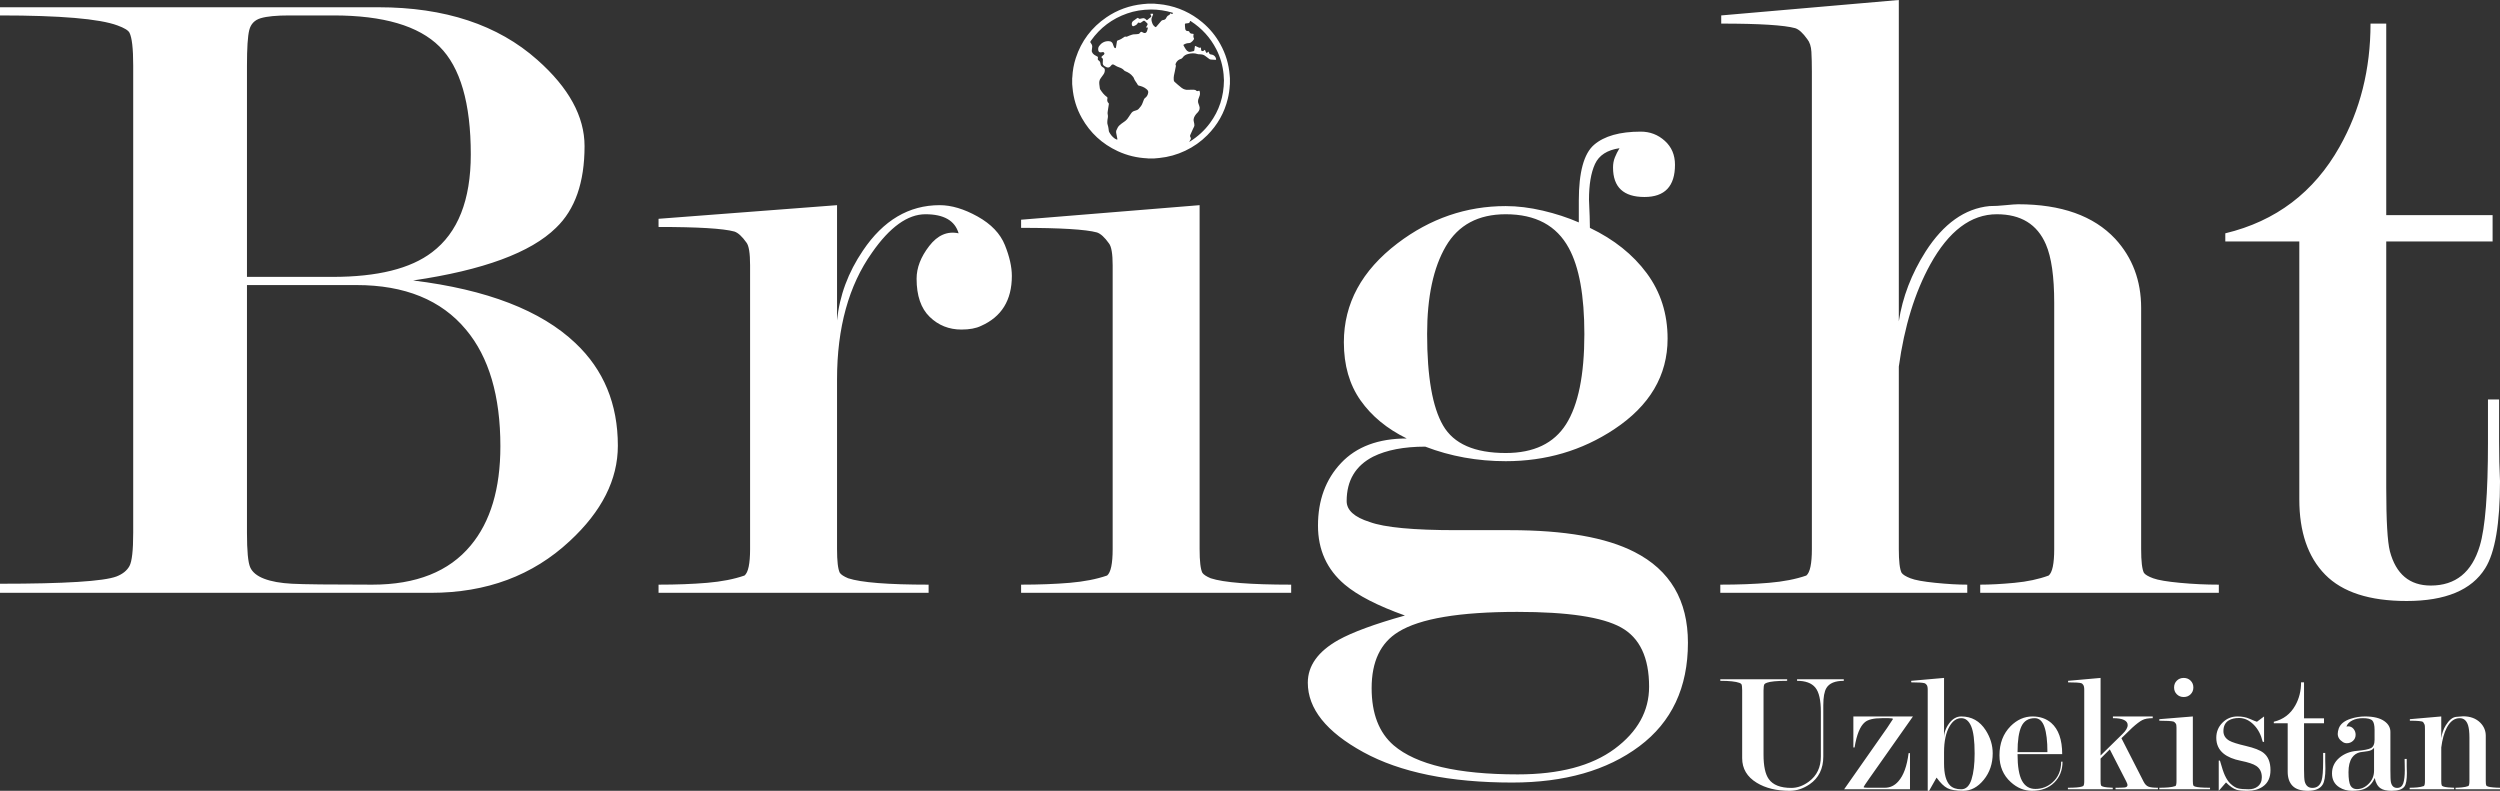 <svg width="196" height="62" viewBox="0 0 196 62" fill="none" xmlns="http://www.w3.org/2000/svg">
<rect x="0" y="0" width="196" height="62" fill="#333333" stroke="none"/>
<path d="M196 61.879V61.759C195.827 61.759 195.646 61.75 195.455 61.732C195.265 61.715 195.132 61.692 195.06 61.665C194.987 61.639 194.942 61.612 194.924 61.585C194.896 61.531 194.884 61.416 194.884 61.237V57.685C194.884 57.292 194.742 56.952 194.462 56.666C194.124 56.326 193.671 56.157 193.1 56.157C193.017 56.157 192.836 56.172 192.554 56.203C192.272 56.235 192.005 56.455 191.751 56.863C191.568 57.156 191.45 57.494 191.395 57.875V56.17L188.932 56.384V56.504C189.53 56.504 189.875 56.535 189.965 56.598L190.048 56.733C190.083 56.778 190.104 56.84 190.109 56.921C190.113 57.001 190.116 57.082 190.116 57.163V61.234C190.116 61.45 190.089 61.58 190.033 61.625C189.878 61.678 189.706 61.714 189.51 61.732C189.315 61.75 189.118 61.759 188.917 61.759V61.879H192.403V61.759C192.269 61.759 192.112 61.75 191.933 61.732C191.756 61.714 191.635 61.692 191.567 61.664C191.498 61.638 191.456 61.611 191.438 61.584C191.41 61.531 191.395 61.414 191.395 61.234V58.601C191.478 57.965 191.618 57.455 191.819 57.07C192.082 56.56 192.421 56.304 192.84 56.304C193.157 56.304 193.376 56.487 193.494 56.855C193.566 57.079 193.603 57.405 193.603 57.835V61.234C193.603 61.45 193.575 61.58 193.522 61.624C193.376 61.678 193.209 61.714 193.017 61.731C192.827 61.749 192.657 61.759 192.514 61.759V61.879H196V61.879ZM194.839 44.555C195.613 43.322 196 41.044 196 37.723C195.952 36.726 195.928 35.683 195.928 34.591V31.317H195.057V34.716C195.057 38.684 194.843 41.375 194.416 42.791C193.798 44.868 192.517 45.907 190.572 45.907C188.91 45.907 187.84 45.009 187.365 43.21C187.175 42.454 187.081 40.796 187.081 38.241V18.933H195.42V16.868H187.081V1.851H185.849C185.849 5.425 185.04 8.642 183.426 11.502C181.417 15.076 178.43 17.339 174.464 18.292V18.933H180.266V39.146C180.266 41.709 180.941 43.678 182.296 45.054C183.649 46.43 185.775 47.118 188.677 47.118C191.721 47.118 193.776 46.264 194.839 44.555V44.555ZM175.419 56.17C174.956 56.17 174.562 56.333 174.24 56.659C173.918 56.983 173.757 57.378 173.757 57.842C173.757 58.358 173.948 58.773 174.332 59.085C174.651 59.343 175.099 59.53 175.679 59.646C176.258 59.763 176.661 59.896 176.888 60.048C177.181 60.244 177.327 60.542 177.327 60.943C177.327 61.255 177.216 61.496 176.998 61.664C176.816 61.807 176.582 61.879 176.3 61.879C175.926 61.879 175.646 61.854 175.458 61.806C175.272 61.757 175.073 61.634 174.865 61.438C174.708 61.295 174.563 61.077 174.426 60.782C174.327 60.569 174.198 60.186 174.043 59.633H173.949V62C173.965 61.981 174.157 61.763 174.52 61.344C174.82 61.647 175.097 61.839 175.351 61.919C175.522 61.973 175.81 62 176.21 62C176.691 62 177.09 61.888 177.407 61.665C177.807 61.389 178.006 60.961 178.006 60.382C178.006 59.758 177.822 59.304 177.45 59.018C177.188 58.814 176.731 58.635 176.079 58.483C175.428 58.332 174.994 58.194 174.776 58.069C174.47 57.891 174.316 57.641 174.316 57.32C174.316 56.928 174.456 56.648 174.737 56.478C174.948 56.352 175.215 56.29 175.541 56.29C175.968 56.29 176.359 56.474 176.713 56.839C177.041 57.178 177.267 57.614 177.394 58.149L177.503 58.175V56.17C177.485 56.188 177.299 56.326 176.945 56.585C176.89 56.576 176.691 56.495 176.346 56.344C176.083 56.228 175.773 56.17 175.419 56.17V56.17ZM155.249 46.477H173.956V45.837C172.941 45.837 171.925 45.79 170.912 45.694C169.897 45.599 169.195 45.48 168.807 45.337C168.42 45.195 168.179 45.051 168.083 44.909C167.938 44.624 167.866 44.006 167.866 43.054V24.147C167.866 22.007 167.188 20.2 165.835 18.726C164.142 16.918 161.604 16.014 158.221 16.014C158.027 16.014 157.701 16.039 157.243 16.085C156.782 16.133 156.36 16.157 155.973 16.157C154.04 16.347 152.372 17.533 150.97 19.716C149.857 21.471 149.157 23.298 148.867 25.195V0L134.944 1.209V1.85C137.942 1.85 139.875 1.97 140.744 2.209C141.036 2.304 141.349 2.59 141.688 3.066C141.882 3.305 141.99 3.639 142.014 4.068C142.038 4.498 142.051 5.021 142.051 5.641V43.047C142.051 44.192 141.906 44.883 141.616 45.122C140.793 45.408 139.814 45.599 138.679 45.694C137.542 45.79 136.274 45.837 134.872 45.837V46.477H154.234V45.837C153.507 45.837 152.674 45.79 151.731 45.694C150.789 45.599 150.135 45.48 149.774 45.336C149.411 45.194 149.181 45.05 149.085 44.907C148.939 44.621 148.867 44.002 148.867 43.047V28.742C149.302 25.595 150.124 22.925 151.333 20.731C152.783 18.108 154.523 16.797 156.553 16.797C158.438 16.797 159.719 17.585 160.397 19.157C160.832 20.159 161.05 21.684 161.05 23.736V43.047C161.05 44.192 160.904 44.883 160.615 45.122C159.841 45.408 158.947 45.599 157.932 45.694C156.916 45.79 156.021 45.837 155.249 45.837V46.477V46.477ZM140.113 53.255H134.87V53.376C135.578 53.376 136.077 53.43 136.368 53.536C136.459 53.572 136.512 53.608 136.53 53.644C136.567 53.715 136.586 53.876 136.586 54.126V59.442C136.586 60.263 136.968 60.906 137.73 61.37C138.419 61.79 139.278 62 140.304 62C140.85 62 141.371 61.829 141.871 61.49C142.587 60.999 142.947 60.272 142.947 59.308V55.291C142.947 54.657 143.028 54.206 143.192 53.938C143.418 53.563 143.874 53.376 144.553 53.376V53.255H140.89V53.376C141.552 53.376 142.029 53.552 142.32 53.904C142.611 54.256 142.755 54.892 142.755 55.809V59.299C142.755 60.154 142.442 60.814 141.815 61.278C141.371 61.607 140.912 61.772 140.441 61.772C139.588 61.772 138.996 61.54 138.67 61.077C138.397 60.694 138.261 60.056 138.261 59.165V54.125C138.261 53.884 138.283 53.723 138.329 53.643C138.348 53.608 138.416 53.568 138.534 53.523C138.652 53.478 138.84 53.442 139.099 53.416C139.357 53.389 139.697 53.376 140.113 53.376V53.255H140.113ZM105.578 39.288C105.578 37.675 106.27 36.512 107.655 35.801C108.708 35.279 110.07 35.017 111.74 35.017C113.723 35.777 115.825 36.157 118.05 36.157C121.192 36.157 124.02 35.327 126.534 33.665C129.337 31.815 130.739 29.443 130.739 26.548C130.739 24.603 130.195 22.895 129.108 21.423C128.021 19.953 126.534 18.767 124.648 17.864C124.648 17.392 124.623 16.659 124.577 15.665C124.577 14.481 124.731 13.548 125.046 12.862C125.362 12.175 126.001 11.761 126.969 11.619C126.823 11.86 126.703 12.102 126.606 12.342C126.508 12.582 126.462 12.847 126.462 13.135C126.462 14.675 127.282 15.444 128.927 15.444C130.521 15.444 131.319 14.603 131.319 12.918C131.319 12.148 131.054 11.523 130.521 11.042C129.989 10.561 129.362 10.32 128.636 10.32C126.993 10.32 125.773 10.665 124.975 11.352C124.177 12.04 123.779 13.499 123.779 15.729V17.437C122.907 17.058 121.966 16.75 120.95 16.512C119.935 16.275 118.967 16.157 118.05 16.157C114.956 16.157 112.127 17.129 109.566 19.075C106.761 21.209 105.359 23.796 105.359 26.832C105.359 28.637 105.796 30.154 106.665 31.388C107.535 32.622 108.742 33.618 110.29 34.377C108.066 34.377 106.35 35.017 105.141 36.299C103.932 37.58 103.33 39.217 103.33 41.21C103.33 43.108 104.03 44.651 105.433 45.836C106.448 46.69 108.018 47.497 110.146 48.256C107.776 48.92 106.037 49.56 104.924 50.178C103.33 51.078 102.532 52.194 102.532 53.523C102.532 55.562 103.982 57.378 106.883 58.968C109.783 60.557 113.673 61.352 118.556 61.352C122.665 61.352 125.99 60.402 128.527 58.505C131.065 56.606 132.334 53.902 132.334 50.392C132.334 47.069 130.935 44.697 128.14 43.274C125.921 42.135 122.667 41.565 118.377 41.565H114.182C110.807 41.565 108.543 41.352 107.386 40.925C106.18 40.546 105.578 39.999 105.578 39.288L105.578 39.288ZM118.959 47.972C122.908 47.972 125.616 48.376 127.085 49.188C128.554 49.998 129.289 51.549 129.289 53.84C129.289 55.748 128.39 57.371 126.589 58.708C124.787 60.043 122.255 60.712 118.99 60.712C114.284 60.712 111.041 59.952 109.264 58.434C108.111 57.438 107.536 55.943 107.536 53.95C107.536 51.862 108.236 50.392 109.638 49.537C111.324 48.493 114.431 47.972 118.959 47.972H118.959ZM111.886 26.192C111.886 23.276 112.376 20.981 113.355 19.307C114.333 17.635 115.899 16.797 118.05 16.797C120.391 16.797 122.04 17.682 122.996 19.451C123.807 20.933 124.214 23.18 124.214 26.192C124.214 29.397 123.735 31.752 122.78 33.258C121.824 34.763 120.249 35.516 118.05 35.516C115.612 35.516 113.976 34.8 113.141 33.365C112.305 31.931 111.886 29.54 111.886 26.192L111.886 26.192ZM80.054 46.477H101.228V45.837C98.036 45.837 95.934 45.67 94.919 45.336C94.58 45.194 94.362 45.05 94.266 44.907C94.121 44.621 94.049 44.002 94.049 43.047V16.085L80.054 17.225V17.864C83.147 17.864 85.13 17.985 86 18.223C86.289 18.318 86.605 18.606 86.943 19.084C87.135 19.324 87.233 19.898 87.233 20.805V43.04C87.233 44.187 87.087 44.881 86.798 45.12C85.976 45.406 84.996 45.597 83.861 45.694C82.724 45.789 81.456 45.837 80.054 45.837V46.477H80.054ZM96.415 6.674C96.415 6.646 96.422 6.618 96.426 6.59C96.426 6.437 96.426 6.284 96.426 6.131C96.419 6.053 96.411 5.976 96.406 5.898C96.341 5.036 96.096 4.225 95.676 3.466C95.313 2.807 94.839 2.232 94.257 1.746C93.38 1.013 92.376 0.551 91.239 0.368C91.025 0.333 90.806 0.32 90.588 0.298C90.553 0.294 90.518 0.29 90.483 0.286C90.327 0.286 90.172 0.286 90.015 0.286C89.873 0.297 89.731 0.307 89.59 0.323C88.552 0.432 87.599 0.774 86.742 1.359C85.578 2.154 84.776 3.219 84.343 4.546C84.183 5.036 84.094 5.539 84.07 6.052C84.069 6.079 84.063 6.105 84.059 6.131C84.059 6.284 84.059 6.437 84.059 6.59C84.069 6.679 84.076 6.77 84.084 6.859C84.155 7.71 84.398 8.511 84.819 9.258C85.473 10.417 86.411 11.284 87.632 11.851C88.364 12.19 89.134 12.375 89.942 12.413C89.965 12.414 89.991 12.42 90.015 12.423C90.172 12.423 90.327 12.423 90.483 12.423C90.618 12.411 90.754 12.401 90.89 12.386C91.602 12.315 92.278 12.125 92.921 11.82C93.572 11.513 94.15 11.106 94.653 10.599C95.457 9.791 95.995 8.838 96.26 7.738C96.345 7.388 96.396 7.034 96.415 6.674L96.415 6.674ZM91.97 1.022C91.959 1.037 91.95 1.054 91.937 1.066C91.9 1.101 91.856 1.111 91.823 1.067C91.779 1.013 91.762 1.036 91.74 1.084C91.709 1.151 91.653 1.192 91.583 1.22C91.557 1.231 91.534 1.253 91.515 1.276C91.487 1.311 91.458 1.349 91.441 1.39C91.39 1.513 91.296 1.564 91.165 1.574C91.123 1.578 91.075 1.608 91.045 1.64C90.916 1.782 90.795 1.929 90.671 2.075C90.616 2.14 90.61 2.141 90.539 2.091C90.403 1.997 90.345 1.856 90.303 1.707C90.268 1.579 90.254 1.454 90.325 1.33C90.356 1.272 90.375 1.208 90.399 1.145C90.413 1.105 90.406 1.074 90.352 1.075C90.297 1.076 90.24 1.079 90.185 1.082C90.203 1.129 90.218 1.178 90.24 1.222C90.272 1.278 90.27 1.314 90.211 1.354C90.124 1.413 90.047 1.483 89.97 1.551C89.929 1.587 89.908 1.593 89.866 1.548C89.82 1.499 89.759 1.446 89.695 1.432C89.626 1.415 89.547 1.442 89.472 1.452C89.45 1.454 89.427 1.467 89.406 1.471C89.349 1.478 89.293 1.482 89.252 1.427C89.223 1.386 89.185 1.4 89.151 1.422C89.074 1.476 88.997 1.533 88.919 1.59C88.904 1.599 88.889 1.608 88.877 1.617C88.752 1.695 88.702 1.824 88.741 1.965C88.764 2.043 88.823 2.075 88.9 2.041C89.029 1.987 89.153 1.928 89.214 1.789C89.22 1.776 89.263 1.764 89.279 1.772C89.374 1.825 89.446 1.786 89.516 1.723C89.556 1.688 89.601 1.657 89.649 1.634C89.699 1.609 89.741 1.628 89.778 1.669C89.818 1.715 89.864 1.758 89.912 1.798C89.977 1.851 89.99 1.893 89.949 1.97C89.925 2.015 89.895 2.058 89.872 2.103C89.863 2.12 89.866 2.142 89.864 2.162C89.883 2.162 89.903 2.166 89.919 2.162C89.997 2.147 90.001 2.147 89.984 2.222C89.965 2.306 89.949 2.393 89.912 2.47C89.852 2.602 89.734 2.628 89.61 2.551C89.472 2.464 89.446 2.47 89.347 2.604C89.328 2.63 89.293 2.654 89.262 2.66C89.169 2.675 89.076 2.69 88.982 2.688C88.825 2.684 88.685 2.736 88.545 2.791C88.484 2.816 88.424 2.848 88.361 2.869C88.327 2.881 88.285 2.888 88.257 2.876C88.202 2.852 88.171 2.878 88.134 2.906C87.981 3.022 87.813 3.111 87.631 3.171C87.593 3.185 87.574 3.204 87.568 3.245C87.546 3.402 87.52 3.558 87.493 3.715C87.489 3.737 87.469 3.77 87.452 3.774C87.428 3.779 87.386 3.768 87.377 3.75C87.338 3.683 87.297 3.613 87.279 3.539C87.231 3.329 87.111 3.222 86.891 3.225C86.577 3.229 86.337 3.375 86.164 3.621C86.094 3.722 86.083 3.85 86.111 3.973C86.131 4.068 86.21 4.115 86.317 4.105C86.356 4.101 86.396 4.094 86.435 4.086C86.498 4.072 86.54 4.097 86.571 4.149C86.601 4.2 86.582 4.248 86.546 4.285C86.503 4.325 86.455 4.359 86.409 4.395C86.336 4.453 86.336 4.513 86.417 4.561C86.463 4.588 86.472 4.618 86.468 4.667C86.459 4.765 86.457 4.864 86.457 4.963C86.459 5.055 86.504 5.125 86.581 5.174C86.63 5.205 86.68 5.238 86.734 5.262C86.883 5.328 86.996 5.294 87.09 5.162C87.189 5.021 87.261 5.02 87.406 5.118C87.507 5.188 87.626 5.241 87.744 5.281C87.897 5.333 88.033 5.4 88.136 5.525C88.162 5.555 88.202 5.575 88.241 5.59C88.468 5.68 88.667 5.806 88.814 6C88.842 6.035 88.874 6.069 88.886 6.109C88.951 6.318 89.111 6.474 89.209 6.665C89.22 6.686 89.251 6.704 89.277 6.71C89.494 6.756 89.699 6.833 89.872 6.975C90.028 7.102 90.051 7.179 89.996 7.369C89.957 7.497 89.885 7.601 89.776 7.679C89.727 7.715 89.695 7.76 89.677 7.816C89.645 7.902 89.608 7.986 89.579 8.072C89.52 8.253 89.398 8.399 89.273 8.536C89.209 8.609 89.094 8.655 88.993 8.678C88.853 8.71 88.752 8.775 88.676 8.895C88.61 9.001 88.527 9.099 88.463 9.207C88.372 9.356 88.256 9.472 88.107 9.565C87.976 9.647 87.858 9.748 87.742 9.849C87.696 9.889 87.663 9.948 87.629 10.001C87.602 10.043 87.591 10.094 87.565 10.135C87.493 10.246 87.491 10.36 87.521 10.485C87.554 10.616 87.574 10.751 87.6 10.885C87.611 10.939 87.594 10.956 87.541 10.935C87.482 10.911 87.425 10.882 87.375 10.846C87.195 10.716 87.06 10.542 86.959 10.349C86.924 10.28 86.926 10.193 86.913 10.113C86.892 9.996 86.879 9.879 86.837 9.765C86.805 9.679 86.813 9.578 86.817 9.485C86.821 9.398 86.839 9.313 86.854 9.227C86.868 9.139 86.87 9.055 86.844 8.962C86.821 8.868 86.844 8.76 86.857 8.659C86.879 8.488 86.911 8.32 86.935 8.152C86.938 8.133 86.931 8.107 86.92 8.096C86.8 7.987 86.787 7.851 86.824 7.708C86.837 7.653 86.822 7.628 86.778 7.597C86.557 7.445 86.402 7.234 86.259 7.015C86.238 6.984 86.229 6.943 86.224 6.904C86.209 6.811 86.2 6.717 86.189 6.625C86.166 6.443 86.183 6.271 86.305 6.12C86.376 6.029 86.441 5.931 86.509 5.837C86.585 5.732 86.622 5.613 86.62 5.483C86.618 5.416 86.592 5.359 86.533 5.319C86.516 5.308 86.502 5.292 86.483 5.283C86.349 5.216 86.282 5.106 86.27 4.963C86.259 4.861 86.209 4.785 86.123 4.731C86.063 4.693 86.058 4.643 86.069 4.581C86.091 4.458 86.089 4.459 85.977 4.404C85.857 4.346 85.744 4.278 85.663 4.17C85.614 4.106 85.588 4.033 85.597 3.951C85.604 3.873 85.612 3.794 85.625 3.717C85.647 3.599 85.612 3.499 85.541 3.405C85.459 3.294 85.459 3.293 85.536 3.182C86.251 2.175 87.195 1.465 88.374 1.054C88.952 0.853 89.564 0.753 90.235 0.745C90.812 0.747 91.374 0.828 91.925 0.995C91.941 1 91.954 1.013 91.971 1.022L91.97 1.022ZM95.958 6.3C95.945 7.567 95.588 8.664 94.865 9.645C94.436 10.228 93.909 10.709 93.29 11.096C93.286 11.098 93.282 11.101 93.278 11.103C93.264 11.108 93.249 11.113 93.234 11.119C93.243 11.105 93.253 11.092 93.26 11.078C93.293 11.02 93.337 10.964 93.358 10.901C93.371 10.86 93.361 10.799 93.336 10.763C93.295 10.701 93.29 10.644 93.317 10.582C93.384 10.429 93.454 10.276 93.522 10.124C93.549 10.065 93.575 10.007 93.605 9.95C93.647 9.869 93.651 9.785 93.63 9.698C93.614 9.629 93.599 9.561 93.587 9.491C93.547 9.274 93.654 9.104 93.778 8.942C93.817 8.893 93.864 8.851 93.907 8.805C94.041 8.657 94.095 8.49 94.021 8.297C94.001 8.245 93.986 8.19 93.964 8.139C93.905 7.995 93.915 7.854 93.973 7.712C93.996 7.656 94.012 7.598 94.036 7.543C94.091 7.418 94.088 7.291 94.055 7.162C94.041 7.109 94.014 7.1 93.966 7.118C93.944 7.128 93.92 7.144 93.896 7.143C93.864 7.143 93.821 7.139 93.8 7.119C93.746 7.059 93.679 7.037 93.605 7.036C93.469 7.033 93.33 7.028 93.196 7.042C92.986 7.063 92.799 7.008 92.639 6.886C92.442 6.735 92.258 6.57 92.073 6.404C92.038 6.373 92.026 6.308 92.022 6.257C92 6.029 92.055 5.811 92.108 5.592C92.14 5.458 92.162 5.322 92.188 5.187C92.192 5.166 92.192 5.142 92.182 5.126C92.14 5.054 92.169 4.991 92.202 4.928C92.28 4.779 92.398 4.675 92.56 4.626C92.628 4.605 92.683 4.572 92.721 4.515C92.82 4.362 92.96 4.283 93.138 4.236C93.391 4.167 93.638 4.155 93.887 4.238C93.923 4.252 93.966 4.252 94.004 4.254C94.09 4.26 94.174 4.256 94.255 4.274C94.325 4.29 94.395 4.32 94.454 4.36C94.578 4.445 94.694 4.542 94.815 4.629C94.848 4.653 94.894 4.666 94.935 4.669C95.057 4.681 95.178 4.682 95.299 4.691C95.34 4.694 95.346 4.68 95.342 4.646C95.32 4.448 95.169 4.297 94.966 4.275C94.85 4.262 94.804 4.22 94.771 4.105C94.765 4.084 94.754 4.064 94.747 4.043C94.73 4.058 94.714 4.073 94.697 4.086C94.666 4.112 94.635 4.137 94.603 4.161C94.579 4.127 94.55 4.096 94.53 4.059C94.509 4.024 94.5 3.983 94.484 3.944C94.467 3.906 94.443 3.899 94.414 3.933C94.401 3.949 94.388 3.972 94.371 3.978C94.332 3.993 94.288 4.013 94.251 4.006C94.203 3.996 94.17 3.957 94.167 3.901C94.165 3.855 94.161 3.807 94.154 3.761C94.148 3.723 94.13 3.714 94.093 3.735C94.073 3.746 94.039 3.75 94.019 3.742C93.92 3.701 93.822 3.658 93.728 3.609C93.692 3.59 93.684 3.599 93.68 3.63C93.665 3.727 93.649 3.825 93.638 3.923C93.634 3.974 93.618 4.004 93.564 4.012C93.518 4.018 93.472 4.028 93.43 4.043C93.224 4.111 93.085 4.038 92.967 3.867C92.901 3.772 92.851 3.666 92.79 3.566C92.77 3.53 92.781 3.511 92.814 3.493C92.938 3.423 93.067 3.379 93.214 3.378C93.33 3.377 93.417 3.296 93.496 3.219C93.536 3.179 93.57 3.13 93.601 3.081C93.612 3.064 93.618 3.031 93.609 3.015C93.559 2.922 93.547 2.828 93.574 2.728C93.587 2.678 93.574 2.646 93.512 2.65C93.505 2.65 93.496 2.645 93.489 2.646C93.369 2.649 93.284 2.604 93.24 2.489C93.222 2.438 93.166 2.434 93.122 2.436C93.002 2.439 92.94 2.369 92.924 2.268C92.903 2.143 92.901 2.014 92.897 1.887C92.896 1.872 92.927 1.845 92.947 1.842C93.01 1.829 93.072 1.825 93.135 1.82C93.224 1.814 93.275 1.77 93.29 1.685C93.299 1.635 93.316 1.631 93.36 1.66C94.224 2.219 94.891 2.951 95.358 3.86C95.676 4.482 95.864 5.141 95.93 5.834C95.947 6.008 95.953 6.184 95.958 6.301L95.958 6.3ZM79.329 21.637C79.329 20.925 79.147 20.119 78.785 19.217C78.422 18.316 77.71 17.569 76.647 16.975C75.581 16.382 74.59 16.085 73.672 16.085C71.254 16.085 69.25 17.273 67.654 19.645C66.495 21.353 65.817 23.18 65.624 25.125V16.085L51.63 17.154V17.794C54.722 17.794 56.704 17.914 57.574 18.152C57.866 18.248 58.178 18.535 58.518 19.013C58.712 19.253 58.807 19.85 58.807 20.807V43.04C58.807 44.187 58.663 44.882 58.372 45.12C57.55 45.407 56.572 45.597 55.437 45.694C54.3 45.789 53.031 45.837 51.63 45.837V46.477H72.803V45.837C69.613 45.837 67.51 45.67 66.495 45.336C66.156 45.194 65.938 45.051 65.841 44.907C65.697 44.621 65.624 44.002 65.624 43.048V29.744C65.624 25.691 66.539 22.377 68.369 19.802C69.763 17.8 71.161 16.797 72.555 16.797C74 16.797 74.866 17.296 75.156 18.292C74.277 18.103 73.508 18.434 72.849 19.289C72.189 20.143 71.861 20.997 71.861 21.851C71.861 23.18 72.202 24.177 72.886 24.841C73.569 25.505 74.398 25.837 75.375 25.837C76.009 25.837 76.521 25.742 76.912 25.552C78.524 24.841 79.329 23.536 79.329 21.638L79.329 21.637ZM45.114 26.9C42.414 24.338 38.172 22.7 32.388 21.989C37.879 21.182 41.613 19.806 43.588 17.862C45.082 16.438 45.829 14.304 45.829 11.457C45.829 9.132 44.596 6.879 42.13 4.696C39.037 1.945 34.879 0.569 29.659 0.569H0V1.21C4.738 1.21 7.806 1.472 9.21 1.995C9.741 2.187 10.054 2.377 10.152 2.567C10.345 2.948 10.443 3.805 10.443 5.137V41.767C10.443 43.148 10.345 44.016 10.152 44.373C9.958 44.731 9.619 45.005 9.136 45.194C8.121 45.575 5.077 45.765 0 45.765V46.477H33.792C38.143 46.477 41.767 45.124 44.668 42.419C47.181 40.095 48.44 37.602 48.44 34.945C48.44 31.671 47.33 28.989 45.113 26.9H45.114ZM26.078 21.708H19.362V5.152C19.362 3.766 19.421 2.836 19.542 2.358C19.663 1.879 19.963 1.569 20.445 1.425C20.924 1.283 21.671 1.21 22.684 1.21H26.148C30.05 1.21 32.818 2.023 34.454 3.647C36.09 5.271 36.91 8.091 36.91 12.104C36.91 15.689 35.899 18.245 33.877 19.773C32.191 21.063 29.591 21.708 26.079 21.708H26.078ZM39.23 34.985C39.23 38.316 38.452 40.911 36.901 42.767C35.202 44.814 32.631 45.837 29.188 45.837C25.887 45.837 23.788 45.813 22.891 45.765C21.993 45.718 21.266 45.587 20.707 45.372C20.151 45.159 19.786 44.861 19.617 44.481C19.447 44.101 19.362 43.195 19.362 41.767V22.349H27.949C31.734 22.349 34.596 23.515 36.536 25.848C38.331 27.99 39.23 31.034 39.23 34.984V34.985ZM147.933 57.094L144.581 61.879H149.743V59.045H149.634C149.507 60.057 149.242 60.792 148.838 61.248C148.546 61.589 148.19 61.759 147.768 61.759H146.395C146.204 61.759 146.107 61.741 146.107 61.705C146.107 61.678 146.257 61.451 146.559 61.022L149.975 56.17H145.304V58.603H145.398C145.562 57.599 145.827 56.941 146.2 56.627C146.452 56.411 146.9 56.304 147.541 56.304H148.083C148.3 56.304 148.409 56.327 148.409 56.371L147.934 57.094H147.933ZM149.839 53.496C150.384 53.496 150.733 53.519 150.887 53.563C150.943 53.581 150.996 53.626 151.051 53.697C151.107 53.769 151.133 53.894 151.133 54.072V62H151.241L151.827 60.965C152.128 61.381 152.411 61.657 152.678 61.794C152.947 61.931 153.358 62 153.911 62C154.52 62 155.058 61.712 155.526 61.137C155.994 60.562 156.228 59.869 156.228 59.058C156.228 58.425 156.045 57.824 155.682 57.254C155.219 56.532 154.58 56.17 153.762 56.17C153.399 56.17 153.084 56.35 152.815 56.71C152.548 57.07 152.413 57.453 152.413 57.862V53.149L149.839 53.376V53.496H149.839ZM152.413 58.978C152.413 58.108 152.559 57.428 152.85 56.935C153.095 56.515 153.399 56.304 153.762 56.304C154.098 56.304 154.357 56.515 154.538 56.935C154.72 57.356 154.811 58.068 154.811 59.071C154.811 59.913 154.73 60.592 154.566 61.107C154.402 61.622 154.134 61.879 153.762 61.879C153.38 61.879 153.09 61.781 152.89 61.584C152.572 61.27 152.413 60.692 152.413 59.851V58.978ZM157.63 56.932C157.049 57.521 156.758 58.283 156.758 59.218C156.758 60.083 157.053 60.782 157.645 61.317C158.144 61.772 158.697 62 159.305 62C160.033 62 160.613 61.786 161.05 61.358C161.485 60.93 161.702 60.382 161.702 59.713H161.594C161.594 60.404 161.363 60.95 160.899 61.355C160.518 61.687 160.077 61.852 159.577 61.852C159.106 61.852 158.754 61.637 158.522 61.207C158.291 60.778 158.175 60.083 158.175 59.125H161.676C161.676 57.993 161.389 57.178 160.818 56.678C160.427 56.34 159.937 56.17 159.347 56.17C158.711 56.17 158.138 56.424 157.629 56.932H157.63ZM158.175 58.965C158.175 58.055 158.277 57.384 158.477 56.952C158.68 56.52 159.028 56.304 159.523 56.304C159.873 56.304 160.125 56.531 160.282 56.986C160.44 57.441 160.518 58.1 160.518 58.965H158.175ZM163.228 61.665C163.038 61.728 162.67 61.759 162.124 61.759V61.879H165.64V61.759C165.53 61.759 165.39 61.75 165.216 61.732C165.045 61.714 164.925 61.692 164.857 61.664C164.789 61.638 164.744 61.611 164.726 61.584C164.7 61.53 164.685 61.414 164.685 61.235V59.472L165.408 58.751L166.689 61.248C166.761 61.391 166.797 61.49 166.797 61.543C166.797 61.66 166.716 61.725 166.552 61.739C166.388 61.753 166.158 61.759 165.857 61.759V61.879H169.18V61.759C168.835 61.759 168.588 61.73 168.439 61.671C168.288 61.613 168.165 61.485 168.063 61.288L166.32 57.876L167.164 57.056C167.501 56.752 167.767 56.55 167.962 56.452C168.157 56.353 168.426 56.304 168.773 56.304V56.17H165.653V56.304C166.043 56.304 166.335 56.351 166.524 56.446C166.716 56.54 166.81 56.672 166.81 56.844C166.81 57.051 166.674 57.285 166.403 57.545L164.685 59.232V53.149L162.139 53.376V53.497C162.684 53.497 163.029 53.519 163.175 53.563C163.219 53.572 163.268 53.615 163.323 53.691C163.379 53.767 163.405 53.894 163.405 54.074V61.236C163.405 61.451 163.379 61.58 163.323 61.625L163.228 61.665H163.228ZM171.743 54.432C171.887 54.289 171.959 54.112 171.959 53.897C171.959 53.683 171.887 53.505 171.743 53.362C171.6 53.22 171.419 53.149 171.203 53.149C170.987 53.149 170.807 53.22 170.663 53.362C170.519 53.505 170.448 53.684 170.448 53.897C170.448 54.111 170.519 54.289 170.663 54.432C170.807 54.575 170.987 54.646 171.203 54.646C171.419 54.646 171.6 54.575 171.743 54.432ZM171.918 56.17L169.29 56.384V56.504C169.871 56.504 170.243 56.527 170.407 56.572C170.46 56.59 170.519 56.644 170.584 56.734C170.619 56.779 170.638 56.886 170.638 57.057V61.233C170.638 61.449 170.612 61.58 170.557 61.624C170.402 61.678 170.218 61.714 170.005 61.732C169.792 61.75 169.552 61.759 169.29 61.759V61.879H173.267V61.759C172.669 61.759 172.272 61.727 172.082 61.665C172.018 61.638 171.977 61.611 171.959 61.584C171.933 61.531 171.919 61.414 171.919 61.235V56.17H171.918ZM178.266 56.585V56.705H179.355V60.502C179.355 60.983 179.482 61.353 179.737 61.612C179.991 61.871 180.391 62 180.937 62C181.508 62 181.893 61.839 182.094 61.518C182.239 61.286 182.312 60.859 182.312 60.234C182.302 60.048 182.298 59.851 182.298 59.646V59.032H182.134V59.67C182.134 60.415 182.094 60.92 182.015 61.187C181.898 61.578 181.657 61.772 181.292 61.772C180.979 61.772 180.778 61.603 180.69 61.265C180.655 61.123 180.636 60.812 180.636 60.332V56.705H182.202V56.317H180.636V53.497H180.404C180.404 54.168 180.253 54.772 179.949 55.309C179.573 55.981 179.011 56.406 178.267 56.585L178.266 56.585ZM183.398 59.416C183.019 59.746 182.829 60.152 182.829 60.634C182.829 61.124 183.024 61.491 183.415 61.731C183.697 61.91 184.027 62 184.408 62C184.79 62 185.094 61.955 185.322 61.867C185.704 61.717 185.989 61.425 186.179 60.992C186.253 61.372 186.404 61.642 186.632 61.8C186.824 61.933 187.115 62 187.508 62C188.011 62 188.344 61.888 188.508 61.665C188.636 61.487 188.7 61.139 188.7 60.622C188.691 60.453 188.687 60.275 188.687 60.088V59.499H188.523V59.619C188.523 59.752 188.525 59.88 188.531 60.004C188.534 60.128 188.536 60.253 188.536 60.376C188.536 60.828 188.496 61.174 188.415 61.413C188.332 61.652 188.173 61.772 187.937 61.772C187.673 61.772 187.51 61.621 187.447 61.318C187.42 61.194 187.407 60.865 187.407 60.331V57.384C187.407 57.046 187.252 56.766 186.942 56.544C186.598 56.295 186.089 56.17 185.416 56.17C185.044 56.17 184.677 56.228 184.314 56.344C183.806 56.504 183.487 56.758 183.36 57.106C183.307 57.267 183.279 57.41 183.279 57.534C183.279 57.792 183.412 58.006 183.677 58.175C183.769 58.238 183.874 58.269 183.993 58.269C184.178 58.269 184.338 58.207 184.475 58.082C184.613 57.957 184.681 57.797 184.681 57.601C184.681 57.431 184.627 57.279 184.519 57.146C184.408 57.012 184.268 56.945 184.095 56.945C184.041 56.945 183.995 56.95 183.96 56.959C184.032 56.758 184.187 56.599 184.421 56.481C184.657 56.363 184.931 56.304 185.243 56.304C185.626 56.304 185.877 56.367 185.993 56.492C186.107 56.617 186.166 56.859 186.166 57.217V57.997C186.166 58.336 186.07 58.554 185.88 58.652C185.69 58.75 185.326 58.823 184.782 58.867C184.24 58.911 183.778 59.094 183.398 59.416L183.398 59.416ZM184.122 60.536C184.122 60.052 184.213 59.676 184.395 59.408C184.55 59.183 184.758 59.04 185.022 58.977C185.221 58.95 185.429 58.922 185.641 58.889C185.854 58.858 186.017 58.771 186.126 58.629V60.415C186.126 60.818 185.987 61.161 185.709 61.443C185.433 61.725 185.121 61.866 184.777 61.866C184.55 61.866 184.384 61.774 184.279 61.591C184.176 61.407 184.122 61.055 184.122 60.536V60.536Z" fill="white"/>
</svg>

